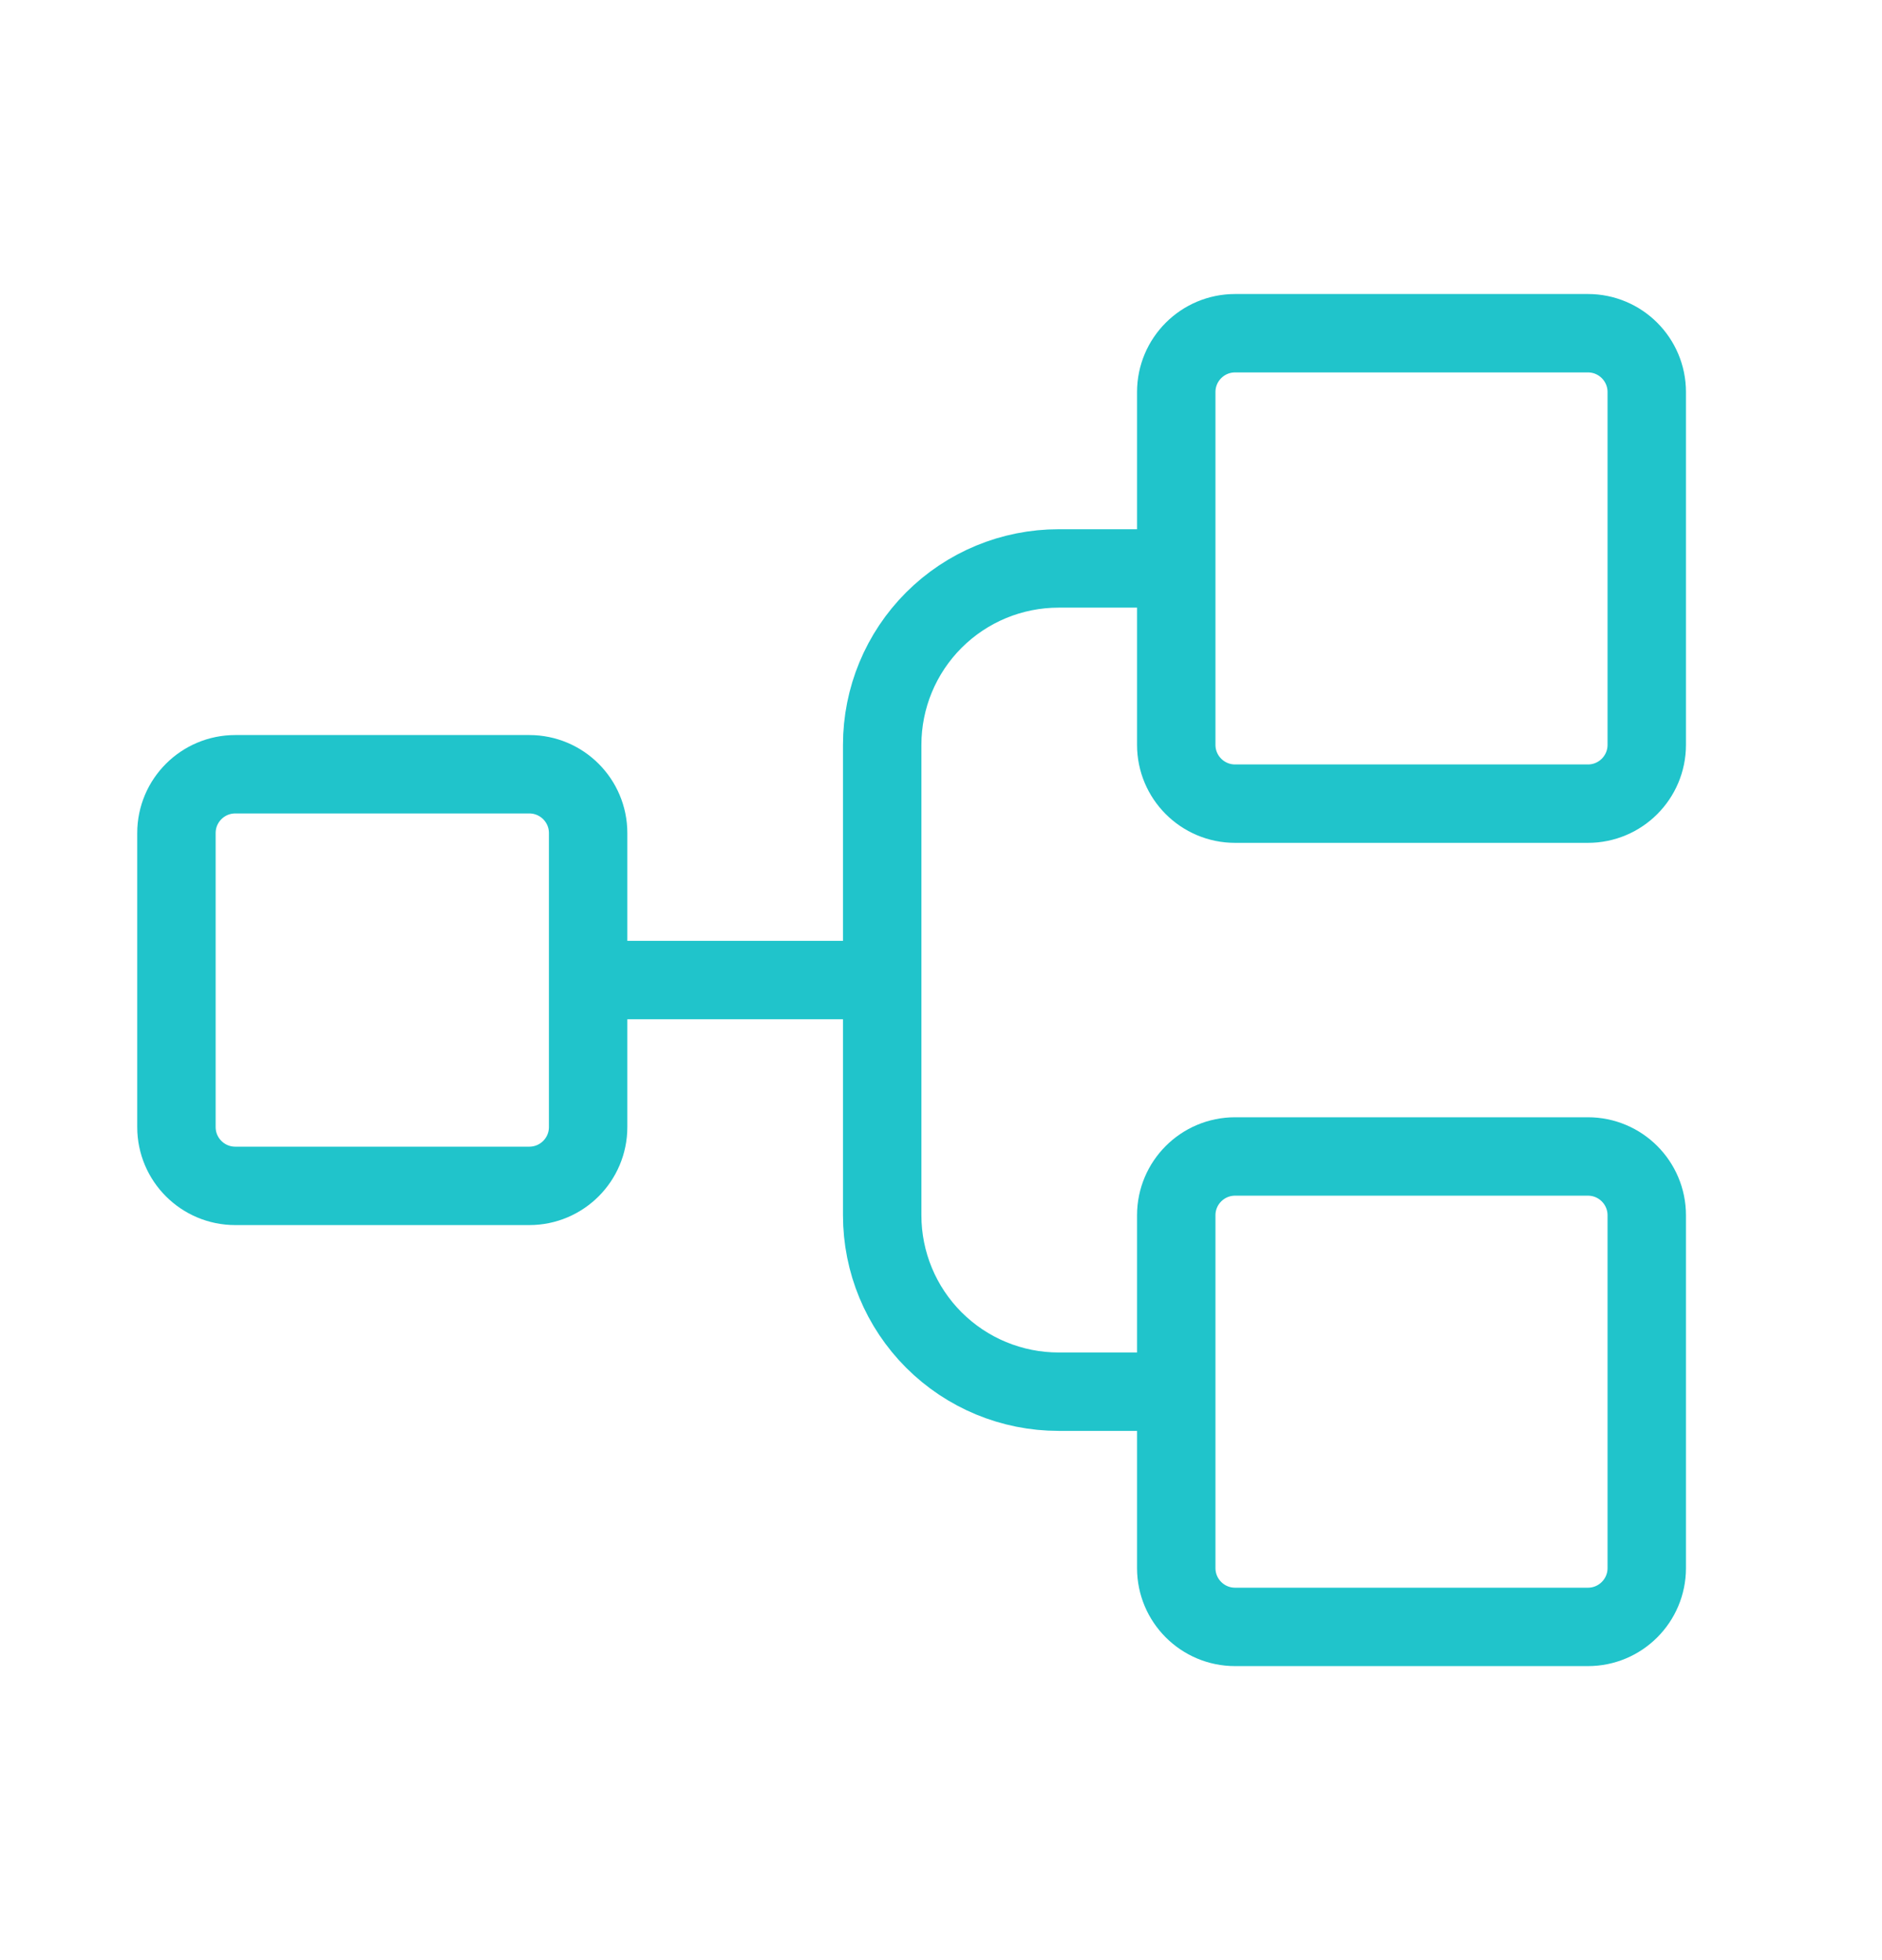 <svg
    width="24"
    height="25"
    viewBox="0 0 24 25"
    fill="none"
    xmlns="http://www.w3.org/2000/svg"
  >
    <path
      d="M6.75 9.875H3C2.586 9.875 2.25 10.211 2.25 10.625V14.375C2.25 14.789 2.586 15.125 3 15.125H6.75C7.164 15.125 7.5 14.789 7.5 14.375V10.625C7.5 10.211 7.164 9.875 6.75 9.875Z"
      stroke="#20C4CB"
      strokeWidth="1.5"
      strokeLinecap="round"
      strokeLinejoin="round"
    />
    <path
      d="M20.25 4.25H15.75C15.336 4.25 15 4.586 15 5V9.5C15 9.914 15.336 10.25 15.75 10.25H20.25C20.664 10.25 21 9.914 21 9.5V5C21 4.586 20.664 4.25 20.25 4.25Z"
      stroke="#20C4CB"
      strokeWidth="1.5"
      strokeLinecap="round"
      strokeLinejoin="round"
    />
    <path
      d="M20.25 14.75H15.75C15.336 14.75 15 15.086 15 15.5V20C15 20.414 15.336 20.75 15.75 20.75H20.25C20.664 20.75 21 20.414 21 20V15.5C21 15.086 20.664 14.75 20.25 14.75Z"
      stroke="#20C4CB"
      strokeWidth="1.5"
      strokeLinecap="round"
      strokeLinejoin="round"
    />
    <path
      d="M7.5 12.5H11.25"
      stroke="#20C4CB"
      strokeWidth="1.5"
      strokeLinecap="round"
      strokeLinejoin="round"
    />
    <path
      d="M15 17.75H13.5C12.903 17.75 12.331 17.513 11.909 17.091C11.487 16.669 11.25 16.097 11.25 15.5V9.5C11.25 8.903 11.487 8.331 11.909 7.909C12.331 7.487 12.903 7.25 13.5 7.25H15"
      stroke="#20C4CB"
      strokeWidth="1.5"
      strokeLinecap="round"
      strokeLinejoin="round"
    />
  </svg>